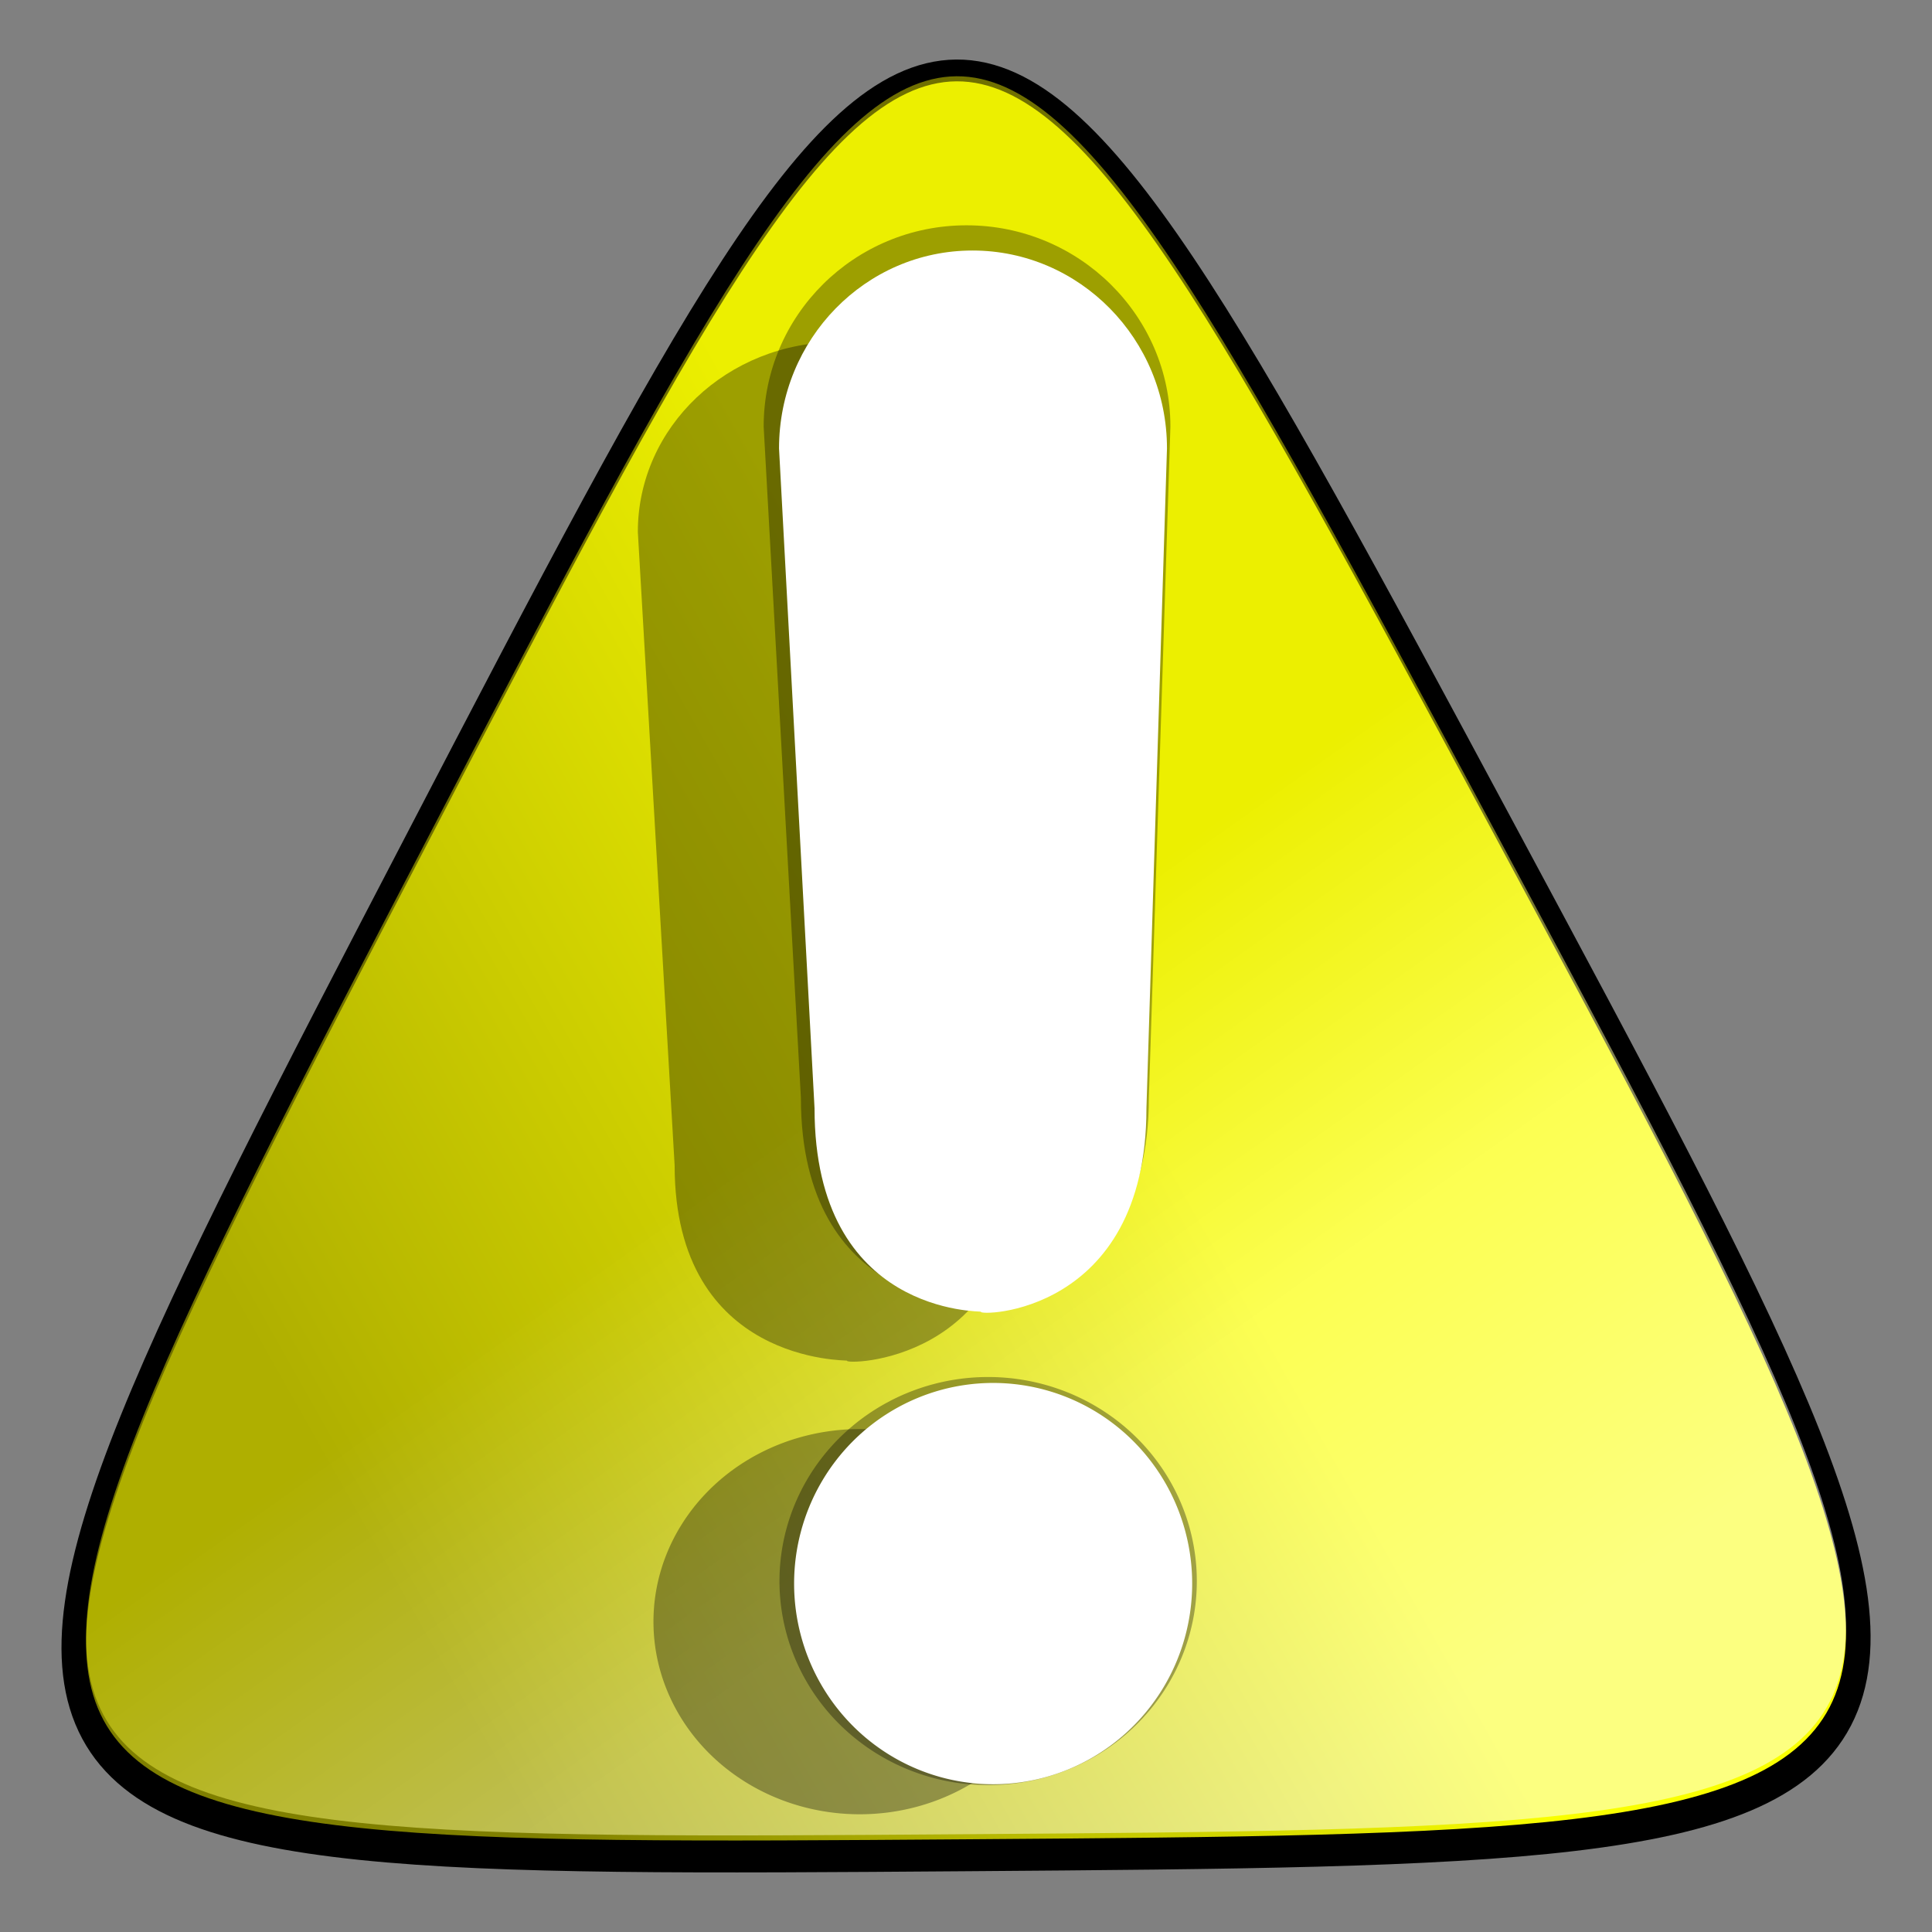 <?xml version="1.0" encoding="UTF-8" standalone="no"?>
<!-- Created with Inkscape (http://www.inkscape.org/) -->
<svg
   xmlns:dc="http://purl.org/dc/elements/1.1/"
   xmlns:cc="http://web.resource.org/cc/"
   xmlns:rdf="http://www.w3.org/1999/02/22-rdf-syntax-ns#"
   xmlns:svg="http://www.w3.org/2000/svg"
   xmlns="http://www.w3.org/2000/svg"
   xmlns:xlink="http://www.w3.org/1999/xlink"
   xmlns:sodipodi="http://sodipodi.sourceforge.net/DTD/sodipodi-0.dtd"
   xmlns:inkscape="http://www.inkscape.org/namespaces/inkscape"
   width="64"
   height="64"
   id="svg2"
   sodipodi:version="0.32"
   inkscape:version="0.45.1"
   version="1.0"
   sodipodi:docbase="/mnt/vdrsrc/xxv/svn/xxv/XXV-Skins/trunk/stone/images/artwork"
   sodipodi:docname="warning.svg"
   inkscape:export-filename="/mnt/vdrsrc/xxv/devlop/XXV-Skins/stone/images/warning.png"
   inkscape:export-xdpi="22.5"
   inkscape:export-ydpi="22.5"
   inkscape:output_extension="org.inkscape.output.svg.inkscape">
  <rect width="100%" height="100%" fill="#808080" stroke="none"/>
  <defs
     id="defs4">
    <linearGradient
       id="linearGradient3675">
      <stop
         id="stop3677"
         offset="0"
         style="stop-color:white;stop-opacity:1;" />
      <stop
         style="stop-color:#ffffa3;stop-opacity:1;"
         offset="0.5"
         id="stop3685" />
      <stop
         id="stop3679"
         offset="1"
         style="stop-color:#e0e000;stop-opacity:1;" />
    </linearGradient>
    <linearGradient
       id="linearGradient3663">
      <stop
         style="stop-color:#f9ff00;stop-opacity:1;"
         offset="0"
         id="stop3665" />
      <stop
         style="stop-color:yellow;stop-opacity:0.498;"
         offset="1"
         id="stop3667" />
    </linearGradient>
    <linearGradient
       id="linearGradient3647">
      <stop
         style="stop-color:#f9ff00;stop-opacity:1;"
         offset="0"
         id="stop3649" />
      <stop
         style="stop-color:#f9ff00;stop-opacity:0;"
         offset="1"
         id="stop3651" />
    </linearGradient>
    <linearGradient
       inkscape:collect="always"
       xlink:href="#linearGradient3663"
       id="linearGradient3669"
       x1="32.81"
       y1="6.492"
       x2="2.717"
       y2="25.057"
       gradientUnits="userSpaceOnUse" />
    <linearGradient
       inkscape:collect="always"
       xlink:href="#linearGradient3675"
       id="linearGradient3673"
       gradientUnits="userSpaceOnUse"
       x1="43.824"
       y1="30.937"
       x2="26.054"
       y2="3.535" />
    <linearGradient
       inkscape:collect="always"
       xlink:href="#linearGradient3663"
       id="linearGradient2195"
       gradientUnits="userSpaceOnUse"
       x1="32.81"
       y1="6.492"
       x2="2.717"
       y2="25.057" />
    <linearGradient
       inkscape:collect="always"
       xlink:href="#linearGradient3675"
       id="linearGradient2197"
       gradientUnits="userSpaceOnUse"
       x1="43.824"
       y1="30.937"
       x2="26.054"
       y2="3.535" />
  </defs>
  <sodipodi:namedview
     id="base"
     pagecolor="#ffffff"
     bordercolor="#666666"
     borderopacity="1.0"
     inkscape:pageopacity="0.0"
     inkscape:pageshadow="2"
     inkscape:zoom="5.9375"
     inkscape:cx="32"
     inkscape:cy="33.163149"
     inkscape:document-units="px"
     inkscape:current-layer="layer1"
     width="64px"
     height="64px"
     inkscape:window-width="971"
     inkscape:window-height="620"
     inkscape:window-x="68"
     inkscape:window-y="155" />
  <g
     inkscape:label="Ebene 1"
     inkscape:groupmode="layer"
     id="layer1">
    <g
       id="g2181"
       transform="translate(-8.8165595e-2,0.155)">
      <path
         inkscape:export-ydpi="67"
         inkscape:export-xdpi="67"
         transform="matrix(0.815,0,0,0.89,10.855,30.063)"
         d="M 26.105,34.695 C -17.068,34.986 -17.068,34.986 4.266,-2.549 C 25.6,-40.084 25.6,-40.084 47.439,-2.841 C 69.279,34.403 69.279,34.403 26.105,34.695 z "
         inkscape:randomized="0"
         inkscape:rounded="1"
         inkscape:flatsided="true"
         sodipodi:arg2="2.6112372"
         sodipodi:arg1="1.5640397"
         sodipodi:r2="12.463442"
         sodipodi:r1="24.926886"
         sodipodi:cy="9.7684212"
         sodipodi:cx="25.936842"
         sodipodi:sides="3"
         id="path1872"
         style="opacity:1;fill:#000000;fill-opacity:1;fill-rule:nonzero;stroke:#000000;stroke-width:2;stroke-linecap:butt;stroke-linejoin:round;stroke-miterlimit:4;stroke-dasharray:none;stroke-dashoffset:7.387;stroke-opacity:1"
         sodipodi:type="star" />
      <path
         sodipodi:type="star"
         style="opacity:1;fill:url(#linearGradient2195);fill-opacity:1;fill-rule:nonzero;stroke:none;stroke-width:2;stroke-linecap:butt;stroke-linejoin:round;stroke-miterlimit:4;stroke-dasharray:none;stroke-dashoffset:7.387;stroke-opacity:1"
         id="path2760"
         sodipodi:sides="3"
         sodipodi:cx="25.936842"
         sodipodi:cy="9.7684212"
         sodipodi:r1="24.926886"
         sodipodi:r2="12.463442"
         sodipodi:arg1="1.5640397"
         sodipodi:arg2="2.6112372"
         inkscape:flatsided="true"
         inkscape:rounded="1"
         inkscape:randomized="0"
         d="M 26.105,34.695 C -17.068,34.986 -17.068,34.986 4.266,-2.549 C 25.6,-40.084 25.6,-40.084 47.439,-2.841 C 69.279,34.403 69.279,34.403 26.105,34.695 z "
         transform="matrix(0.815,0,0,0.89,10.855,29.895)" />
      <path
         transform="matrix(0.815,0,0,0.89,10.855,29.727)"
         d="M 26.105,34.695 C -17.068,34.986 -17.068,34.986 4.266,-2.549 C 25.6,-40.084 25.6,-40.084 47.439,-2.841 C 69.279,34.403 69.279,34.403 26.105,34.695 z "
         inkscape:randomized="0"
         inkscape:rounded="1"
         inkscape:flatsided="true"
         sodipodi:arg2="2.6112372"
         sodipodi:arg1="1.5640397"
         sodipodi:r2="12.463442"
         sodipodi:r1="24.926886"
         sodipodi:cy="9.7684212"
         sodipodi:cx="25.936842"
         sodipodi:sides="3"
         id="path3671"
         style="opacity:0.5;fill:url(#linearGradient2197);fill-opacity:1;fill-rule:nonzero;stroke:none;stroke-width:2;stroke-linecap:butt;stroke-linejoin:round;stroke-miterlimit:4;stroke-dasharray:none;stroke-dashoffset:7.387;stroke-opacity:1"
         sodipodi:type="star" />
      <g
         transform="matrix(1.027,0,0,0.959,-5.421,5.03)"
         id="g1894">
        <path
           style="fill:#000000;fill-opacity:0.333;fill-rule:nonzero;stroke:none;stroke-width:1.82;stroke-linecap:butt;stroke-linejoin:round;stroke-miterlimit:4;stroke-dashoffset:7.387;stroke-opacity:1"
           d="M 32.406,6.406 C 28.827,6.406 25.938,9.343 25.938,12.969 L 27.125,34.851 C 27.125,41.731 32.713,41.568 32.688,41.594 C 32.536,41.745 38.219,41.731 38.219,34.851 L 38.906,12.969 C 38.906,9.343 35.986,6.406 32.406,6.406 z "
           id="path1886"
           sodipodi:nodetypes="cccsccc" />
        <path
           sodipodi:type="arc"
           style="opacity:1;fill:#000000;fill-opacity:0.333;fill-rule:nonzero;stroke:none;stroke-width:1.82;stroke-linecap:butt;stroke-linejoin:round;stroke-miterlimit:4;stroke-dasharray:none;stroke-dashoffset:7.387;stroke-opacity:1"
           id="path1892"
           sodipodi:cx="35.957893"
           sodipodi:cy="54.147369"
           sodipodi:rx="6.6526318"
           sodipodi:ry="6.6526318"
           d="M 42.611 54.147 A 6.653 6.653 0 1 1  29.305,54.147 A 6.653 6.653 0 1 1  42.611 54.147 z"
           transform="translate(-2.863,-3.537)" />
      </g>
      <g
         id="g2791"
         transform="matrix(1.039,0,0,1.016,-1.564,0.8)">
        <path
           sodipodi:nodetypes="cccsccc"
           id="path2793"
           d="M 32.406,6.406 C 28.827,6.406 25.938,9.343 25.938,12.969 L 27.125,34.851 C 27.125,41.731 32.713,41.568 32.688,41.594 C 32.536,41.745 38.219,41.731 38.219,34.851 L 38.906,12.969 C 38.906,9.343 35.986,6.406 32.406,6.406 z "
           style="fill:#000000;fill-opacity:0.333;fill-rule:nonzero;stroke:none;stroke-width:1.82;stroke-linecap:butt;stroke-linejoin:round;stroke-miterlimit:4;stroke-dashoffset:7.387;stroke-opacity:1" />
        <path
           transform="translate(-2.863,-3.537)"
           d="M 42.611 54.147 A 6.653 6.653 0 1 1  29.305,54.147 A 6.653 6.653 0 1 1  42.611 54.147 z"
           sodipodi:ry="6.6526318"
           sodipodi:rx="6.6526318"
           sodipodi:cy="54.147369"
           sodipodi:cx="35.957893"
           id="path2795"
           style="opacity:1;fill:#000000;fill-opacity:0.333;fill-rule:nonzero;stroke:none;stroke-width:1.82;stroke-linecap:butt;stroke-linejoin:round;stroke-miterlimit:4;stroke-dasharray:none;stroke-dashoffset:7.387;stroke-opacity:1"
           sodipodi:type="arc" />
      </g>
      <g
         style="fill:#ffffff;fill-opacity:1"
         transform="matrix(0.991,0,0,0.999,0.19,1.744)"
         id="g1898">
        <path
           style="fill:#ffffff;fill-opacity:1;fill-rule:nonzero;stroke:none;stroke-width:1.82;stroke-linecap:butt;stroke-linejoin:round;stroke-miterlimit:4;stroke-dashoffset:7.387;stroke-opacity:1"
           d="M 32.406,6.406 C 28.827,6.406 25.938,9.343 25.938,12.969 L 27.125,34.851 C 27.125,41.731 32.713,41.568 32.688,41.594 C 32.536,41.745 38.219,41.731 38.219,34.851 L 38.906,12.969 C 38.906,9.343 35.986,6.406 32.406,6.406 z "
           id="path1900"
           sodipodi:nodetypes="cccsccc" />
        <path
           sodipodi:type="arc"
           style="opacity:1;fill:#ffffff;fill-opacity:1;fill-rule:nonzero;stroke:none;stroke-width:1.82;stroke-linecap:butt;stroke-linejoin:round;stroke-miterlimit:4;stroke-dasharray:none;stroke-dashoffset:7.387;stroke-opacity:1"
           id="path1902"
           sodipodi:cx="35.957893"
           sodipodi:cy="54.147369"
           sodipodi:rx="6.6526318"
           sodipodi:ry="6.6526318"
           d="M 42.611 54.147 A 6.653 6.653 0 1 1  29.305,54.147 A 6.653 6.653 0 1 1  42.611 54.147 z"
           transform="translate(-2.863,-3.537)" />
      </g>
    </g>
  </g>
</svg>
